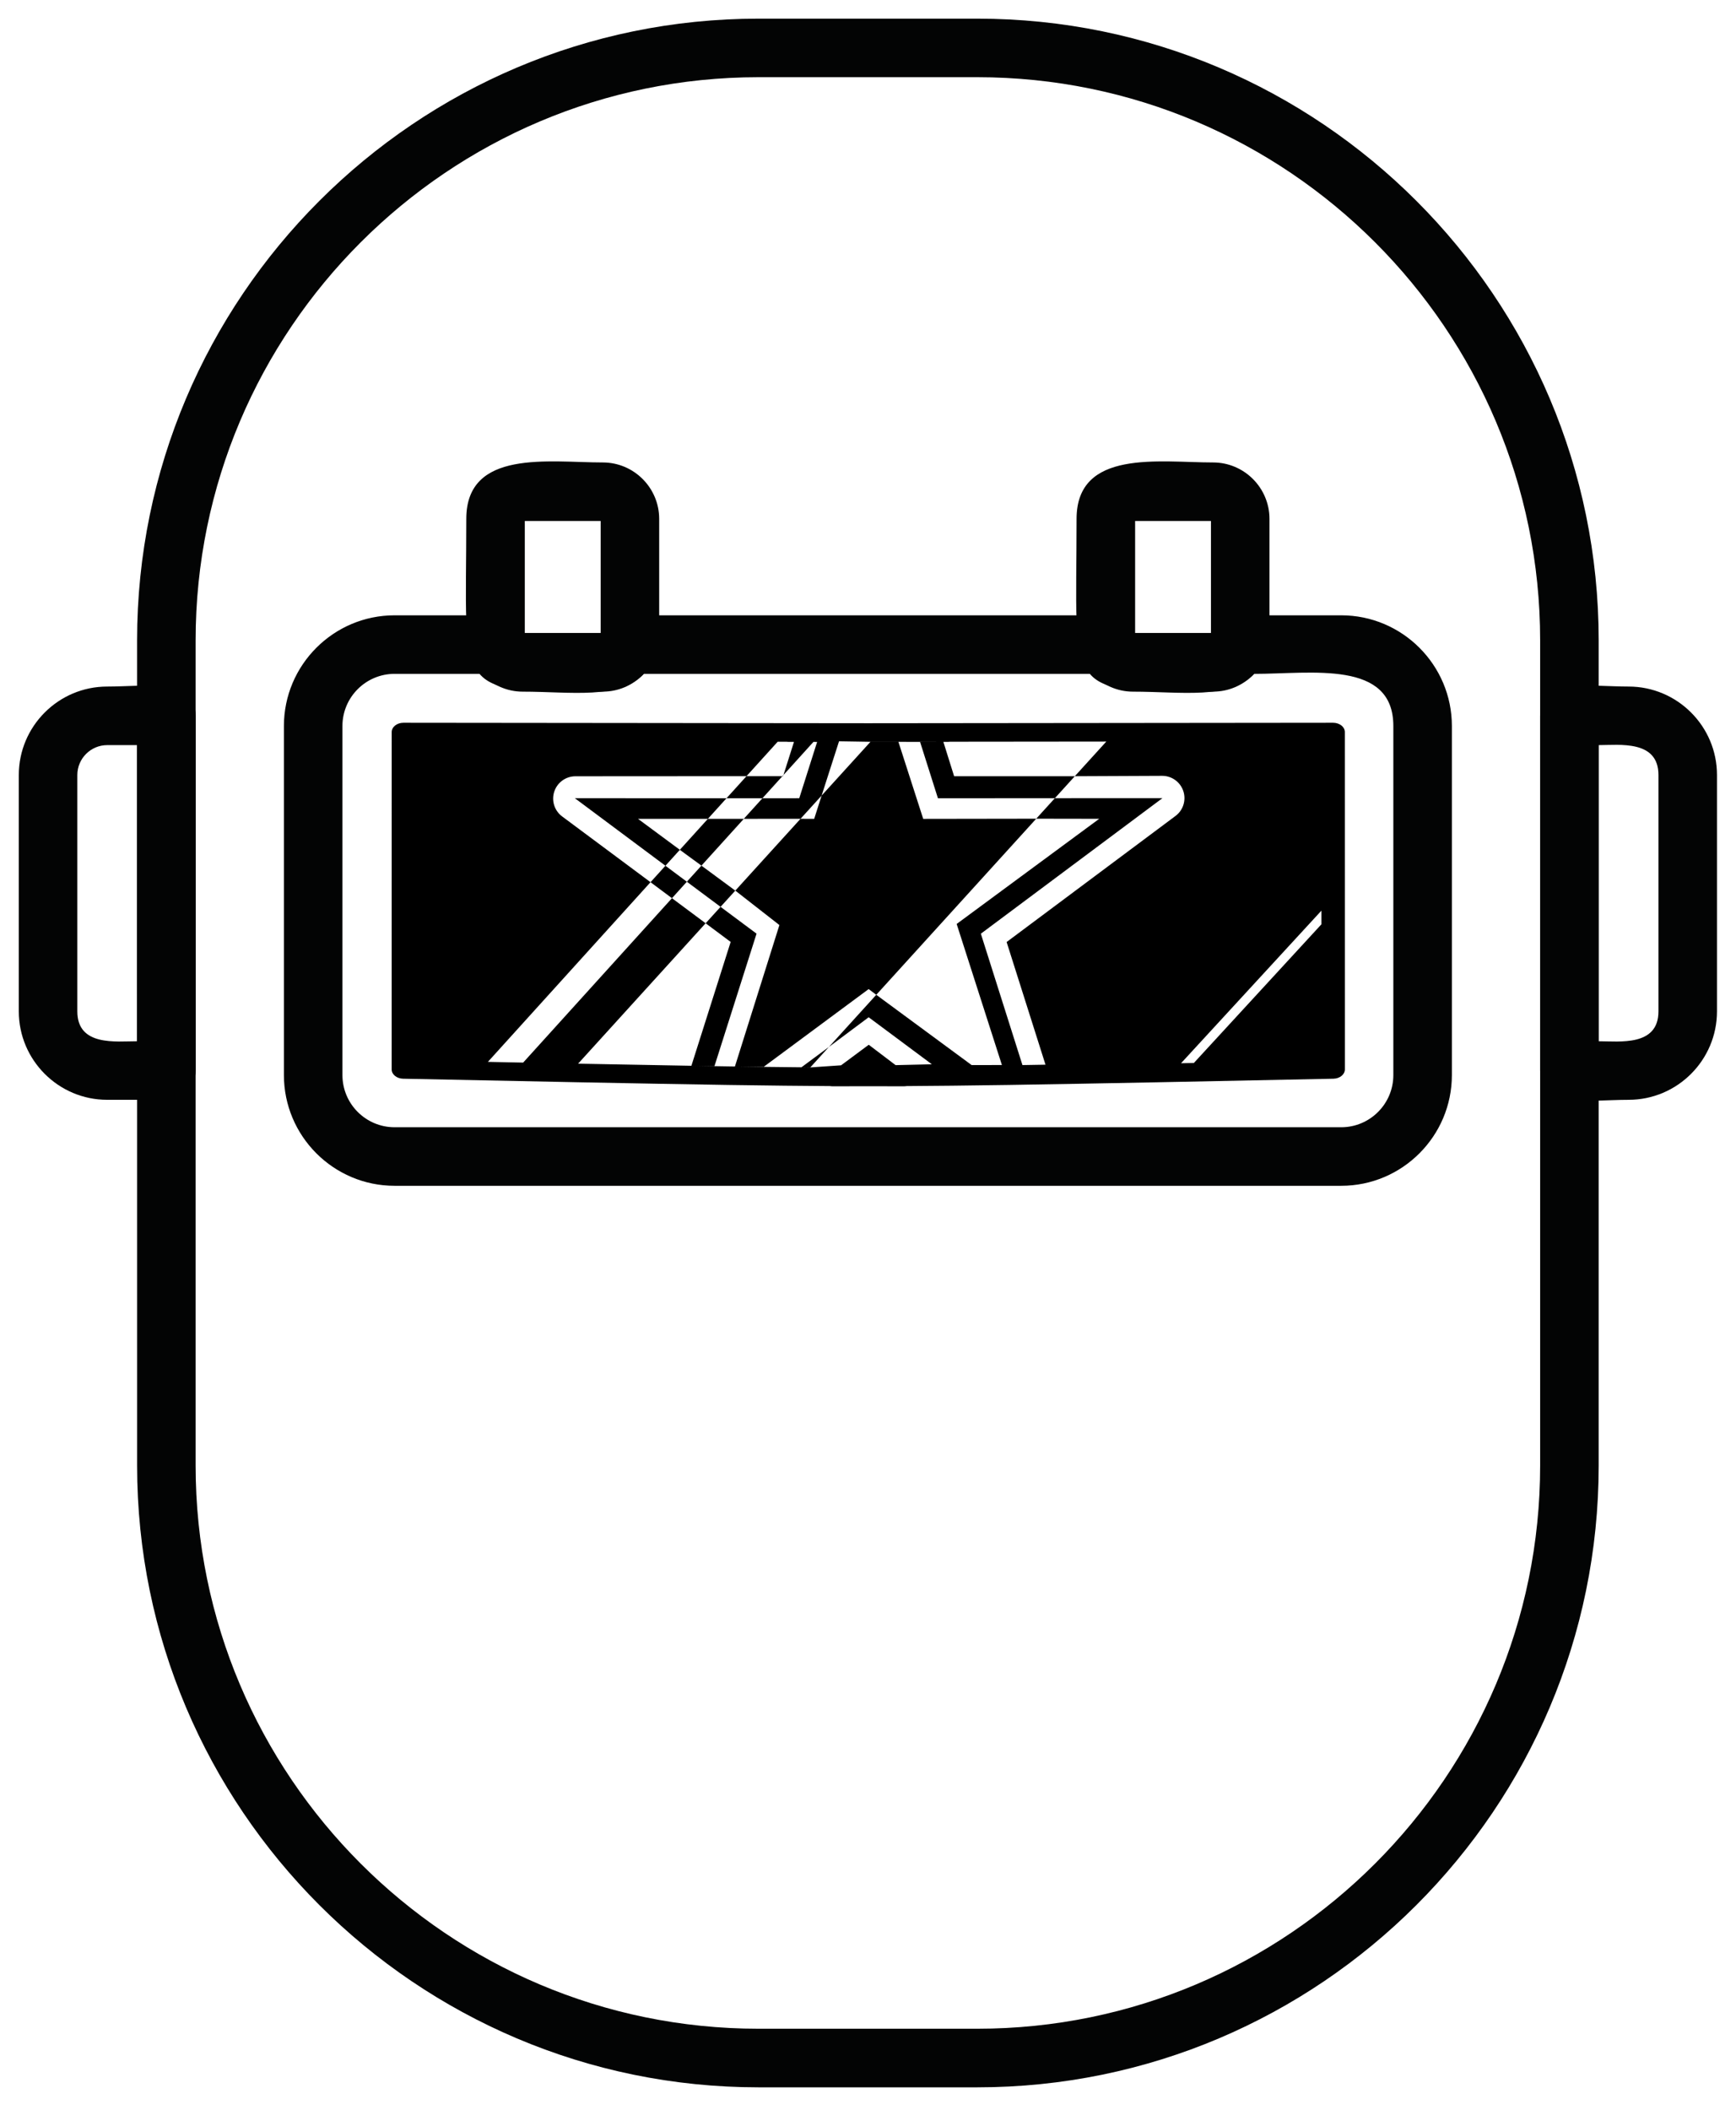 <?xml version="1.0" encoding="UTF-8" standalone="no"?>
<!DOCTYPE svg PUBLIC "-//W3C//DTD SVG 1.1//EN" "http://www.w3.org/Graphics/SVG/1.1/DTD/svg11.dtd">
<svg width="100%" height="100%" viewBox="0 0 13280 16130" version="1.1" xmlns="http://www.w3.org/2000/svg" xmlns:xlink="http://www.w3.org/1999/xlink" xml:space="preserve" xmlns:serif="http://www.serif.com/" style="fill-rule:evenodd;clip-rule:evenodd;stroke-linejoin:round;stroke-miterlimit:2;">
    <g transform="matrix(4.935,0,0,4.935,143.845,141.997)">
        <g>
            <path d="M1146.61,90.844C665.535,90.844 274.093,482.238 274.093,963.341L274.093,2241.79C274.093,2722.91 665.489,3114.31 1146.61,3114.31L1485.75,3114.31C1966.84,3114.31 2358.24,2722.88 2358.24,2241.79L2358.24,963.341C2358.24,482.254 1966.84,90.844 1485.74,90.844L1146.61,90.844ZM1485.72,3205.11L1146.61,3205.11C615.472,3205.11 183.386,2772.96 183.386,2241.82L183.355,963.341C183.355,432.221 615.456,0.12 1146.61,0.12L1485.75,0.12C2016.86,0.12 2448.97,432.221 2448.97,963.341L2448.97,2241.79C2448.94,2772.96 2016.83,3205.11 1485.72,3205.11Z" style="fill:rgb(3,4,4);"/>
            <path d="M582.491,1015.22C537.907,1015.22 501.664,1051.46 501.664,1096.02L501.664,1636.83C501.664,1681.42 537.907,1717.66 582.491,1717.66L2049.88,1717.66C2094.45,1717.66 2130.68,1681.42 2130.68,1636.83L2130.68,1096.05C2130.68,993.382 2004.55,1015.25 1914.88,1015.25C1876.81,1055.5 1802.08,1042.81 1727.16,1042.81C1702.69,1042.81 1679.79,1032.41 1663.54,1015.25L968.823,1015.25C930.718,1055.5 856.031,1042.81 781.097,1042.81C756.658,1042.81 733.728,1032.41 717.46,1015.25L582.491,1015.25L582.491,1015.22ZM2049.85,1808.38L582.491,1808.38C487.89,1808.38 410.94,1731.43 410.94,1636.83L410.94,1096.05C410.94,1001.48 487.89,924.528 582.491,924.528L741.591,924.528C759.829,924.528 776.219,935.424 783.344,952.091L902.97,952.091C910.095,935.424 926.485,924.528 944.722,924.528L1687.67,924.528C1705.92,924.528 1722.33,935.424 1729.37,952.091L1849.05,952.091C1856.16,935.424 1872.53,924.528 1890.75,924.528L2049.88,924.528C2144.47,924.528 2221.42,1001.48 2221.42,1096.05L2221.42,1636.86C2221.39,1731.46 2144.44,1808.38 2049.85,1808.38Z" style="fill:rgb(3,4,4);"/>
            <path d="M2448.94,1584.45C2481.39,1584.45 2541.62,1592.66 2541.62,1538.14L2541.62,1171.94C2541.62,1117.39 2481.45,1125.63 2448.94,1125.63L2448.94,1584.45ZM2495.27,1675.17C2434.85,1675.17 2358.24,1689.16 2358.24,1629.81L2358.24,1080.27C2358.24,1020.93 2434.88,1034.9 2495.27,1034.9C2570.83,1034.9 2632.36,1096.37 2632.36,1171.94L2632.36,1538.14C2632.33,1613.72 2570.83,1675.17 2495.27,1675.17Z" style="fill:rgb(3,4,4);"/>
            <path d="M137.062,1125.63C111.515,1125.63 90.723,1146.42 90.723,1171.94L90.723,1538.14C90.723,1592.65 150.913,1584.43 183.355,1584.45L183.355,1125.63L137.062,1125.63ZM228.724,1675.17L137.062,1675.17C61.498,1675.17 0,1613.72 0,1538.14L0,1171.94C0,1096.37 61.498,1034.9 137.062,1034.9C197.498,1034.9 274.093,1020.93 274.093,1080.27L274.093,1629.81C274.093,1654.85 253.81,1675.17 228.724,1675.17Z" style="fill:rgb(3,4,4);"/>
            <path d="M1730.42,952.045L1847.97,952.045L1847.97,778.386L1730.42,778.386L1730.42,952.045ZM1851.23,1042.78C1616.57,1042.78 1639.65,1049.29 1639.65,775.138C1639.65,666.655 1768.13,687.708 1851.23,687.708C1899.43,687.708 1938.68,726.953 1938.68,775.154L1938.68,955.338C1938.71,1003.55 1899.46,1042.78 1851.23,1042.78Z" style="fill:rgb(3,4,4);"/>
            <path d="M784.345,952.045L901.938,952.045L901.938,778.386L784.345,778.386L784.345,952.045ZM905.217,1042.78C670.537,1042.78 693.652,1049.32 693.652,775.138C693.652,666.655 822.126,687.708 905.217,687.708C953.449,687.708 992.662,726.953 992.662,775.154L992.662,955.338C992.662,1003.55 953.417,1042.78 905.217,1042.78Z" style="fill:rgb(3,4,4);"/>
            <g transform="matrix(1.478,0,0,1.169,-900.239,-204.206)">
                <path d="M1003.8,1111.55C1006.11,1109.24 1009.24,1107.95 1012.51,1107.95L1500,1108.58L1987.49,1107.95C1990.76,1107.95 1993.89,1109.24 1996.21,1111.55C1998.52,1113.86 1999.82,1116.99 1999.82,1120.26L1999.86,1567.4C1999.86,1574.07 1994.54,1579.53 1987.85,1579.71L1987.6,1579.71L1987.34,1579.72L1987.37,1579.72C1860.95,1583.01 1734.58,1586.3 1647.12,1587.97C1603.21,1588.81 1569.17,1589.24 1540.02,1589.47C1539.19,1589.64 1538.34,1589.74 1537.46,1589.74C1525.18,1589.73 1512.9,1589.72 1500,1589.68C1487.1,1589.72 1474.82,1589.73 1462.54,1589.74C1461.66,1589.74 1460.81,1589.64 1459.98,1589.47C1430.83,1589.24 1396.79,1588.81 1352.88,1587.97C1265.42,1586.3 1139.05,1583.01 1012.63,1579.72L1012.66,1579.72L1012.41,1579.71L1012.15,1579.71C1005.46,1579.53 1000.14,1574.07 1000.14,1567.4L1000.18,1120.26C1000.18,1116.99 1001.48,1113.86 1003.8,1111.55ZM1271.63,1319.26L1188.79,1434.92L1144.97,1496.09L1104.67,1552.36L1101.2,1557.21L1101.07,1557.38C1113.51,1557.71 1125.85,1558.02 1138.06,1558.33L1294.12,1340.46L1294.11,1340.45L1271.63,1319.26ZM1329.43,1373.69L1345.08,1351.92L1309.76,1318.66C1309.76,1318.66 1309.75,1318.65 1309.74,1318.64L1294.12,1340.46L1329.43,1373.69ZM1329.43,1373.69L1196.98,1557.97L1195.67,1559.78C1240.86,1560.9 1283.17,1561.9 1320.36,1562.69L1314.5,1562.53L1355.68,1398.43L1329.44,1373.7L1329.43,1373.69ZM1338.68,1563.07C1332.73,1562.95 1326.62,1562.82 1320.36,1562.69L1338.65,1563.2L1338.68,1563.07ZM1338.68,1563.07C1343.68,1563.17 1348.58,1563.27 1353.35,1563.36C1356.78,1563.42 1360.14,1563.49 1363.44,1563.55L1360.15,1563.46L1406.8,1376.05L1360.69,1330.56L1360.54,1330.42L1345.08,1351.92L1345.09,1351.93L1382.83,1387.46L1338.68,1563.07ZM1390.28,1564.01C1381.76,1563.87 1372.84,1563.72 1363.44,1563.55L1390.05,1564.22L1390.28,1564.01ZM1390.28,1564.01C1404.57,1564.23 1417.7,1564.41 1429.92,1564.56L1458.7,1537.62L1503.94,1474.69L1508.4,1468.49L1500.41,1460.91L1390.28,1564.01ZM1458.7,1537.62L1439.27,1564.66C1436.21,1564.63 1433.1,1564.59 1429.92,1564.56L1429.92,1564.56L1439.25,1564.74L1471.49,1561.94L1500.49,1534.7L1528.67,1561.72L1566.69,1560.57L1500.42,1498.26L1458.94,1537.4L1458.7,1537.62ZM1676.15,1235.11L1508.4,1468.49L1508.49,1468.58L1608.43,1561.65L1640.16,1561.57L1592.7,1374.62L1742.21,1235.25L1676.21,1235.11L1676.15,1235.11ZM1676.15,1235.11L1695.72,1207.9L1573.06,1208.01L1554.32,1133.27L1531.62,1133.24L1557.62,1235.34L1676.15,1235.11ZM1716.62,1178.81L1695.72,1207.9L1695.77,1207.9L1808.53,1207.86L1618.07,1387.52L1661.7,1561.64L1685.87,1561.12L1645.1,1398.56C1645.1,1398.56 1822.2,1231.49 1822.2,1231.49C1830.28,1223.89 1833.59,1210.6 1830.42,1198.52C1827.25,1186.44 1818.31,1178.29 1808.24,1178.29L1716.67,1178.81L1716.62,1178.81ZM1716.62,1178.81L1749.64,1132.88L1585.79,1133.09C1585.07,1133.22 1584.34,1133.31 1583.59,1133.31L1578.77,1133.3L1590.04,1178.82L1716.62,1178.81ZM1554.32,1133.27L1578.77,1133.3L1578.76,1133.28L1554.3,1133.18L1554.32,1133.27ZM1451.06,1204.49L1502.3,1133.2L1531.62,1133.24L1531.61,1133.18L1502.28,1133.18L1469.34,1132.52L1451.08,1204.41L1451.06,1204.49ZM1451.06,1204.49L1428.94,1235.25L1443.27,1235.33L1451.06,1204.49ZM1369.46,1235.28L1325.02,1297.32L1325.08,1297.38L1360.54,1330.42L1371.72,1314.86L1428.94,1235.25L1428.89,1235.25L1369.47,1235.28L1369.46,1235.28ZM1369.46,1235.28L1388.99,1208.01L1351.32,1208.01L1351.32,1208.01L1331.79,1235.28L1369.46,1235.28ZM1422.07,1133.3L1442.52,1133.28L1411.07,1177.19L1411.07,1177.19L1411.07,1177.19L1410.68,1178.74L1409.96,1178.74L1409.96,1178.74C1409.96,1178.74 1409.96,1178.74 1409.96,1178.74L1388.99,1208.01L1388.99,1208.01L1427.62,1207.95L1446.36,1133.37L1442.53,1133.28L1422.07,1133.3L1422.07,1133.3ZM1422.07,1133.3L1416.41,1133.31C1415.66,1133.31 1414.93,1133.22 1414.21,1133.09L1404.99,1133.08L1372.29,1178.74C1372.29,1178.74 1372.29,1178.74 1372.29,1178.74C1384.71,1178.88 1397.46,1178.61 1409.96,1178.74L1411.07,1177.19L1422.07,1133.3ZM1271.63,1319.26C1271.63,1319.26 1276.75,1312.1 1281.14,1305.99L1287.26,1297.45C1286.23,1296.49 1192.25,1207.93 1192.25,1207.93L1350.92,1208.01L1351.32,1208.01L1372.29,1178.74C1370.99,1178.74 1192.88,1178.88 1192.88,1178.88C1182.81,1178.88 1173.87,1187.03 1170.7,1199.11C1167.53,1211.19 1170.84,1224.48 1178.91,1232.09L1271.63,1319.26ZM1271.63,1319.26L1277.18,1311.52C1274.15,1315.73 1271.63,1319.26 1271.63,1319.26L1271.63,1319.26ZM1277.18,1311.52C1281.68,1305.25 1287.27,1297.46 1287.27,1297.46C1287.26,1297.46 1284.41,1301.43 1281.14,1305.99L1277.18,1311.52ZM1287.27,1297.46C1287.27,1297.46 1309.09,1318.03 1309.74,1318.64L1310.56,1317.5L1325.02,1297.32L1302.38,1276.34L1302.38,1276.34L1287.26,1297.45C1287.26,1297.45 1287.27,1297.46 1287.27,1297.46ZM1331.79,1235.28L1258.49,1235.29L1302.38,1276.34L1331.79,1235.28ZM1840.54,1542L1828.03,1559.19C1832.48,1559.08 1836.97,1558.97 1841.47,1558.85L1856.96,1537.57L1975.22,1375.1L1975.22,1357.01L1840.54,1542Z"/>
            </g>
        </g>
    </g>
</svg>
